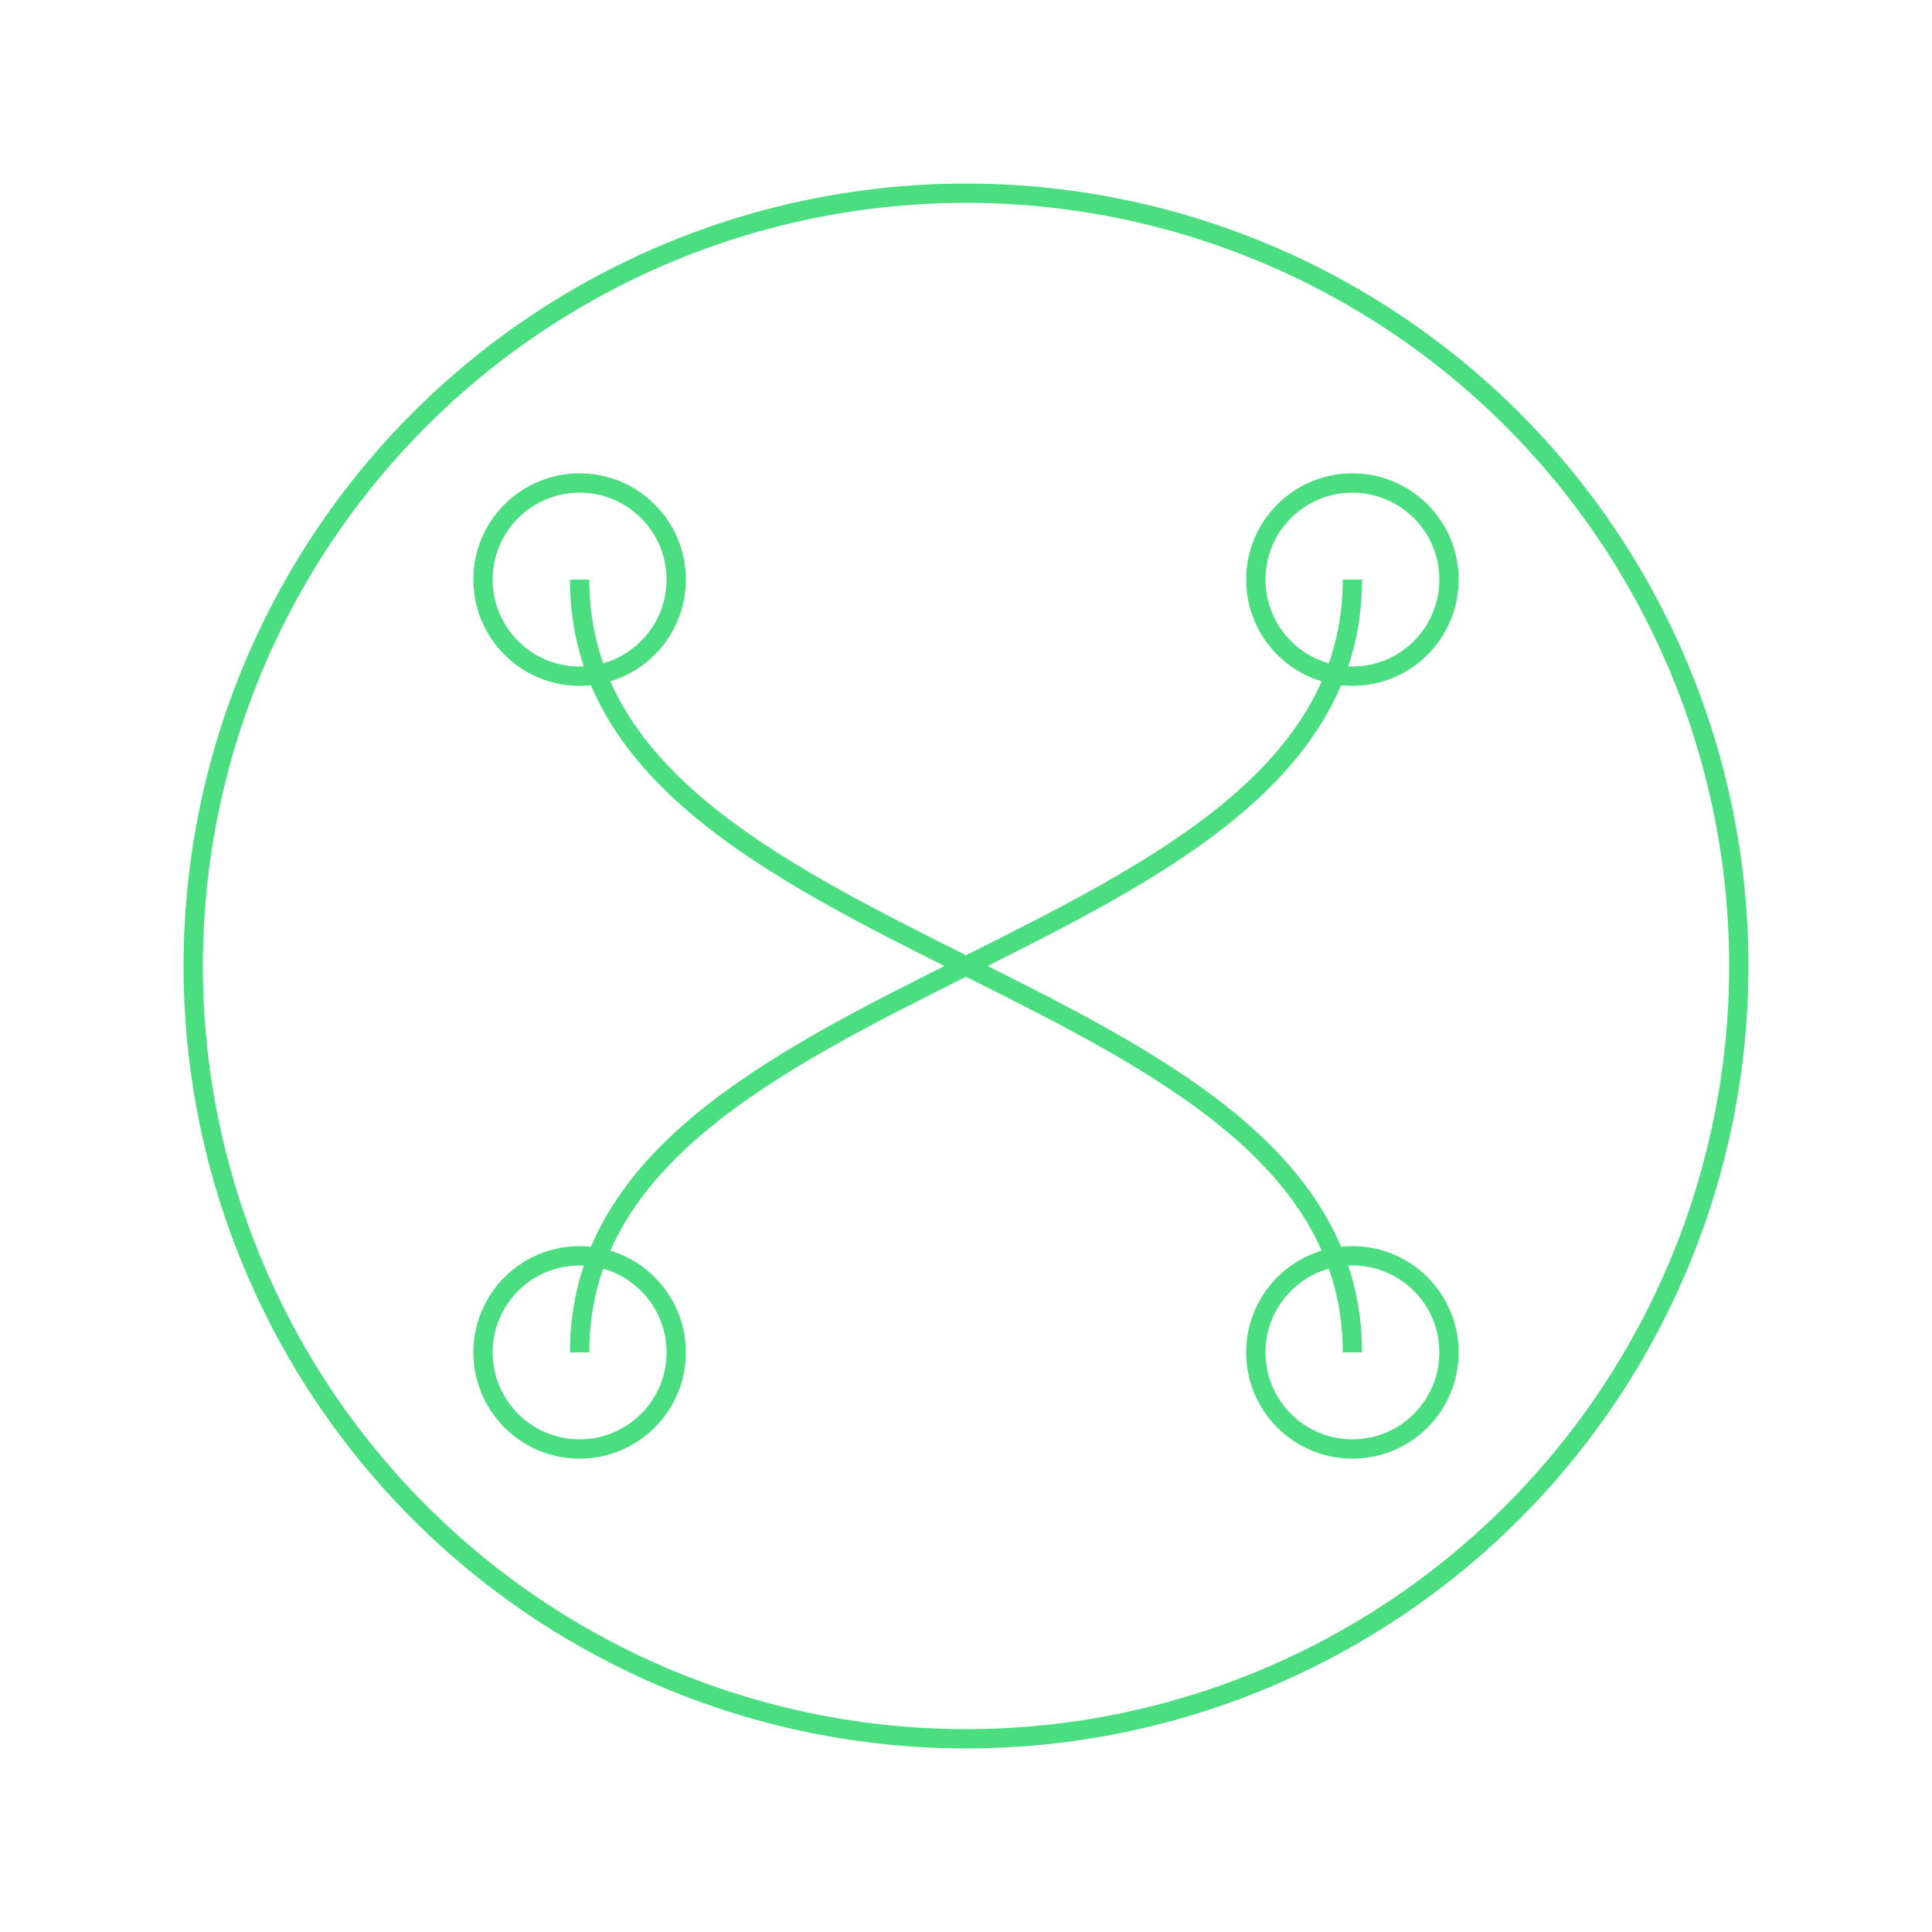 <svg width="200" height="200" viewBox="0 0 200 200" xmlns="http://www.w3.org/2000/svg">
  <circle cx="100" cy="100" r="80" fill="none" stroke="#4ADE80" stroke-width="2" />
  <path d="M60 140 C60 100 140 100 140 60" fill="none" stroke="#4ADE80" stroke-width="2" />
  <path d="M60 60 C60 100 140 100 140 140" fill="none" stroke="#4ADE80" stroke-width="2" />
  <circle cx="60" cy="60" r="10" fill="none" stroke="#4ADE80" stroke-width="2" />
  <circle cx="140" cy="60" r="10" fill="none" stroke="#4ADE80" stroke-width="2" />
  <circle cx="60" cy="140" r="10" fill="none" stroke="#4ADE80" stroke-width="2" />
  <circle cx="140" cy="140" r="10" fill="none" stroke="#4ADE80" stroke-width="2" />
</svg> 